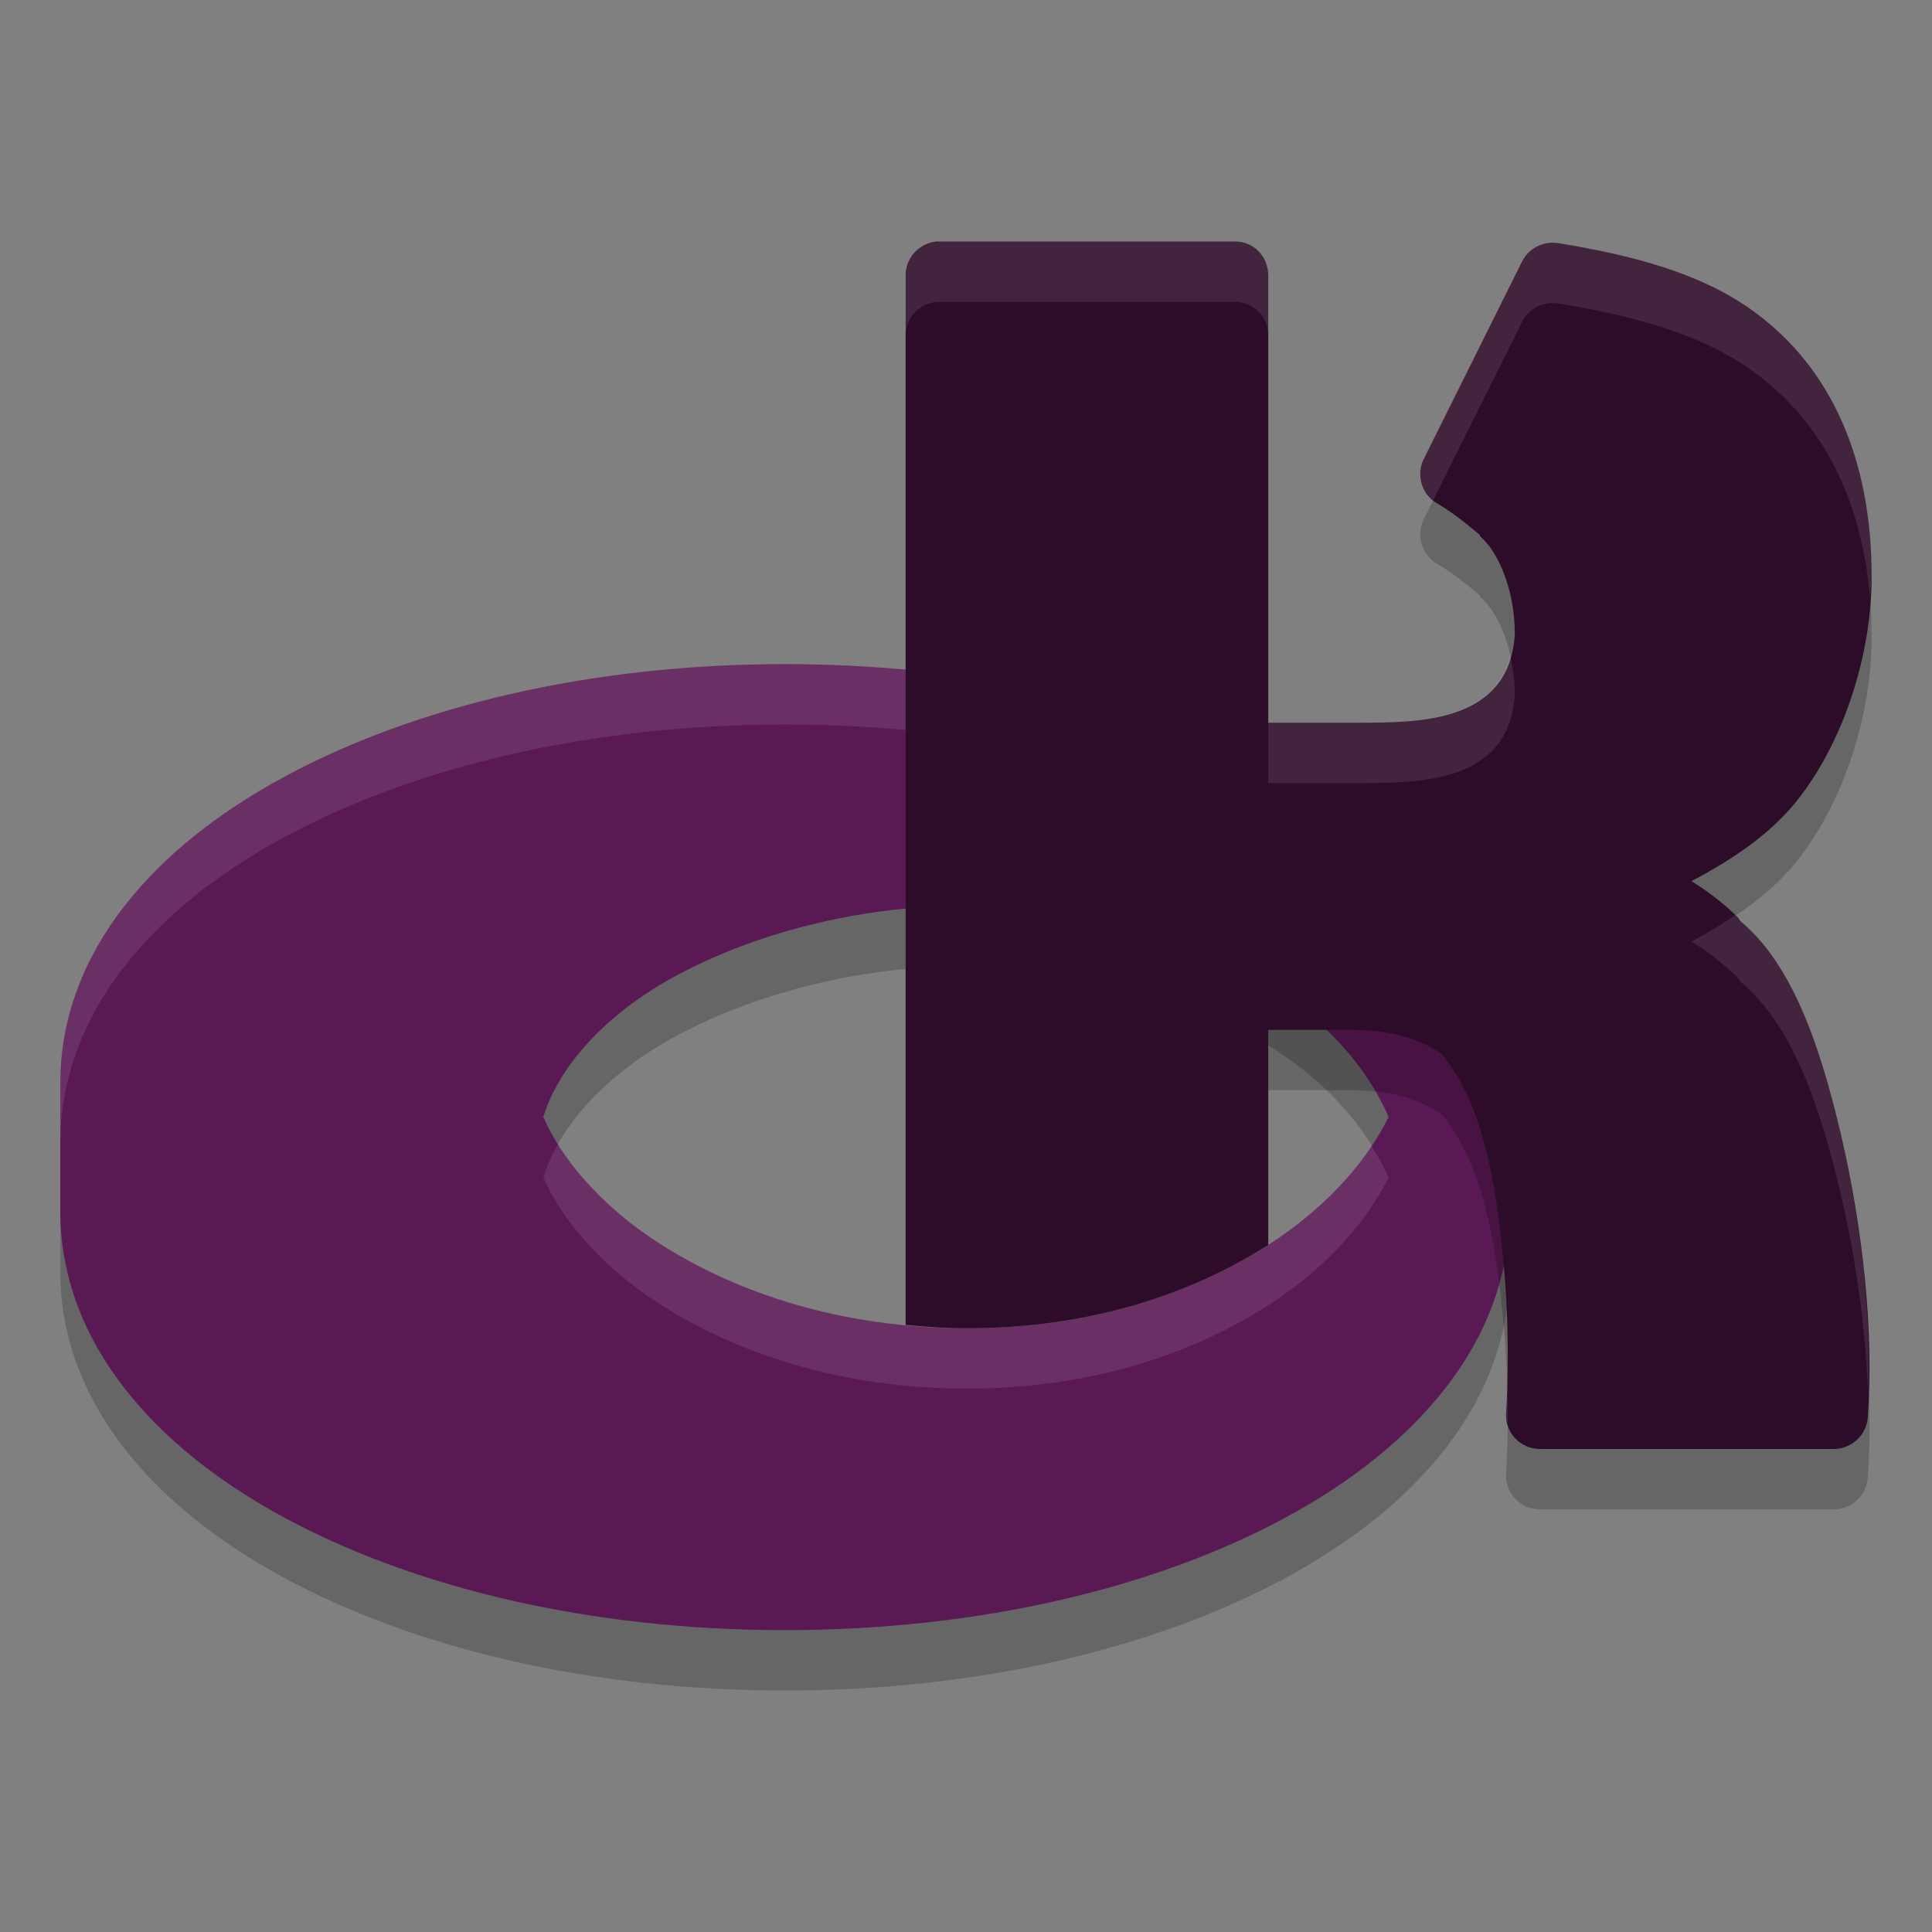 <svg xmlns="http://www.w3.org/2000/svg" width="32" height="32" x="0" y="0" version="1">
 <rect width="100%" height="100%" fill="#808080" stroke="none"/>
 <path style="opacity:0.2" d="M 13,12 C 9.778,12 6.857,12.7 4.689,13.877 3.606,14.466 2.711,15.172 2.059,16.01 1.406,16.847 1,17.84 1,18.922 v 2.156 c 0,1.081 0.406,2.075 1.059,2.912 0.652,0.837 1.547,1.546 2.631,2.135 C 6.857,27.302 9.778,28 13,28 c 3.222,0 6.143,-0.698 8.311,-1.875 1.084,-0.589 1.979,-1.297 2.631,-2.135 C 24.594,23.153 25,22.16 25,21.078 v -2.156 C 25,17.84 24.594,16.847 23.941,16.01 23.289,15.172 22.394,14.466 21.311,13.877 19.143,12.7 16.222,12 13,12 Z m 3.018,4 c 1.831,0 3.503,0.467 4.775,1.188 C 21.923,17.827 22.641,18.674 23,19.5 22.695,20.125 22.071,20.933 21.023,21.609 19.802,22.398 18.117,23 16.018,23 13.916,23 12.205,22.405 10.977,21.631 9.884,20.943 9.256,20.105 9,19.5 9.217,18.767 9.908,17.88 11.107,17.211 12.422,16.478 14.189,16 16.018,16 Z"/>
 <path style="fill:#5a1854" d="M 13 11 C 9.778 11 6.857 11.7 4.689 12.877 C 3.606 13.466 2.711 14.172 2.059 15.01 C 1.406 15.847 1 16.84 1 17.922 L 1 20.078 C 1 21.16 1.406 22.153 2.059 22.99 C 2.711 23.828 3.606 24.536 4.689 25.125 C 6.857 26.302 9.778 27 13 27 C 16.222 27 19.143 26.302 21.311 25.125 C 22.394 24.536 23.289 23.828 23.941 22.99 C 24.594 22.153 25 21.16 25 20.078 L 25 17.922 C 25 16.84 24.594 15.847 23.941 15.01 C 23.289 14.172 22.394 13.466 21.311 12.877 C 19.143 11.7 16.222 11 13 11 z M 16.018 15 C 17.848 15 19.52 15.467 20.793 16.188 C 21.923 16.827 22.641 17.674 23 18.5 C 22.695 19.125 22.071 19.933 21.023 20.609 C 19.802 21.398 18.117 22 16.018 22 C 13.916 22 12.205 21.405 10.977 20.631 C 9.884 19.943 9.256 19.105 9 18.5 C 9.217 17.767 9.908 16.88 11.107 16.211 C 12.422 15.478 14.189 15 16.018 15 z"/>
 <path style="fill:#ffffff;opacity:0.1" d="M 13 11 C 9.778 11 6.857 11.7 4.689 12.877 C 3.606 13.466 2.711 14.172 2.059 15.01 C 1.406 15.847 1 16.84 1 17.922 L 1 18.922 C 1 17.84 1.406 16.847 2.059 16.01 C 2.711 15.172 3.606 14.466 4.689 13.877 C 6.857 12.7 9.778 12 13 12 C 16.222 12 19.143 12.7 21.311 13.877 C 22.394 14.466 23.289 15.172 23.941 16.01 C 24.594 16.847 25 17.84 25 18.922 L 25 17.922 C 25 16.84 24.594 15.847 23.941 15.01 C 23.289 14.172 22.394 13.466 21.311 12.877 C 19.143 11.7 16.222 11 13 11 z M 9.242 18.951 C 9.135 19.14 9.052 19.324 9 19.5 C 9.256 20.105 9.884 20.943 10.977 21.631 C 12.205 22.405 13.916 23 16.018 23 C 18.117 23 19.802 22.398 21.023 21.609 C 22.071 20.933 22.695 20.125 23 19.5 C 22.925 19.327 22.825 19.155 22.719 18.982 C 22.366 19.509 21.817 20.097 21.023 20.609 C 19.802 21.398 18.117 22 16.018 22 C 13.916 22 12.205 21.405 10.977 20.631 C 10.135 20.1 9.575 19.484 9.242 18.951 z"/>
 <path style="opacity:0.2" d="M 15.508 5 C 15.218 5.031 14.998 5.275 15 5.564 L 15 21.945 C 15.329 21.977 15.666 22 16.018 22 C 18.108 22 19.786 21.402 21.006 20.619 L 21.006 18.057 L 22.354 18.057 C 23.046 18.057 23.519 18.207 23.873 18.453 C 24.558 19.265 24.78 20.584 24.904 21.918 C 25.031 23.279 24.945 24.396 24.945 24.396 C 24.934 24.553 24.988 24.708 25.096 24.822 C 25.203 24.937 25.354 25 25.512 25 L 30.367 25 C 30.665 25.001 30.914 24.772 30.936 24.477 C 31.041 23.066 30.853 21.33 30.49 19.783 C 30.134 18.267 29.671 16.961 28.828 16.258 C 28.811 16.241 28.804 16.214 28.787 16.197 C 28.548 15.961 28.287 15.762 28.016 15.594 C 28.735 15.216 29.375 14.779 29.822 14.186 C 30.521 13.27 31 11.882 31 10.545 C 31 8.623 30.341 7.081 29.014 6.135 C 28.171 5.53 27.061 5.231 25.809 5.027 C 25.556 4.986 25.308 5.118 25.201 5.35 L 23.578 8.611 C 23.453 8.874 23.552 9.189 23.803 9.338 C 24.047 9.479 24.28 9.667 24.512 9.861 C 24.512 9.868 24.512 9.874 24.512 9.881 C 24.798 10.117 25.09 10.74 25.09 11.504 C 25.001 12.999 23.438 12.964 22.521 12.971 L 21.006 12.971 L 21.006 5.564 C 21.006 5.253 20.771 5 20.457 5 L 15.568 5 C 15.548 4.999 15.528 4.999 15.508 5 z"/>
 <path style="fill:#2d0c2a" d="M 15.508 4 C 15.218 4.031 14.998 4.275 15 4.564 L 15 21.945 C 15.329 21.977 15.666 22 16.018 22 C 18.108 22 19.786 21.402 21.006 20.619 L 21.006 17.057 L 22.354 17.057 C 23.046 17.057 23.519 17.207 23.873 17.453 C 24.558 18.265 24.78 19.584 24.904 20.918 C 25.031 22.279 24.945 23.396 24.945 23.396 C 24.934 23.553 24.988 23.708 25.096 23.822 C 25.203 23.937 25.354 24 25.512 24 L 30.367 24 C 30.665 24.001 30.914 23.772 30.936 23.477 C 31.041 22.066 30.853 20.33 30.49 18.783 C 30.134 17.267 29.671 15.961 28.828 15.258 C 28.811 15.241 28.804 15.214 28.787 15.197 C 28.548 14.961 28.287 14.762 28.016 14.594 C 28.735 14.216 29.375 13.779 29.822 13.186 C 30.521 12.27 31 10.882 31 9.545 C 31 7.623 30.341 6.081 29.014 5.135 C 28.171 4.53 27.061 4.231 25.809 4.027 C 25.556 3.986 25.308 4.118 25.201 4.35 L 23.578 7.611 C 23.453 7.874 23.552 8.189 23.803 8.338 C 24.047 8.479 24.28 8.667 24.512 8.861 C 24.512 8.868 24.512 8.874 24.512 8.881 C 24.798 9.117 25.09 9.74 25.09 10.504 C 25.001 11.999 23.438 11.964 22.521 11.971 L 21.006 11.971 L 21.006 4.564 C 21.006 4.253 20.771 4 20.457 4 L 15.568 4 C 15.548 3.999 15.528 3.999 15.508 4 z"/>
 <path style="opacity:0.1;fill:#ffffff" d="M 15.508 4 C 15.218 4.031 14.998 4.275 15 4.564 L 15 5.564 C 14.998 5.275 15.218 5.031 15.508 5 C 15.528 4.999 15.548 4.999 15.568 5 L 20.457 5 C 20.771 5 21.006 5.253 21.006 5.564 L 21.006 4.564 C 21.006 4.253 20.771 4 20.457 4 L 15.568 4 C 15.548 3.999 15.528 3.999 15.508 4 z M 25.621 4.027 C 25.44 4.058 25.281 4.176 25.201 4.35 L 23.578 7.611 C 23.466 7.848 23.542 8.122 23.74 8.283 L 25.201 5.35 C 25.308 5.118 25.556 4.986 25.809 5.027 C 27.061 5.231 28.171 5.53 29.014 6.135 C 30.186 6.97 30.834 8.271 30.971 9.887 C 30.977 9.772 31 9.659 31 9.545 C 31 7.623 30.341 6.081 29.014 5.135 C 28.171 4.53 27.061 4.231 25.809 4.027 C 25.745 4.017 25.682 4.017 25.621 4.027 z M 25.016 10.877 C 24.7 11.981 23.351 11.965 22.521 11.971 L 21.006 11.971 L 21.006 12.971 L 22.521 12.971 C 23.438 12.964 25.001 12.999 25.09 11.504 C 25.09 11.279 25.059 11.071 25.016 10.877 z M 28.744 15.158 C 28.513 15.312 28.272 15.459 28.016 15.594 C 28.287 15.762 28.548 15.961 28.787 16.197 C 28.804 16.214 28.811 16.241 28.828 16.258 C 29.671 16.961 30.134 18.267 30.49 19.783 C 30.742 20.855 30.899 22.012 30.943 23.094 C 30.995 21.757 30.822 20.197 30.49 18.783 C 30.134 17.267 29.671 15.961 28.828 15.258 C 28.811 15.241 28.804 15.214 28.787 15.197 C 28.773 15.183 28.758 15.172 28.744 15.158 z M 24.965 22.879 C 24.957 23.122 24.945 23.396 24.945 23.396 C 24.941 23.463 24.955 23.529 24.973 23.592 C 24.974 23.381 24.974 23.146 24.965 22.879 z"/>
</svg>
